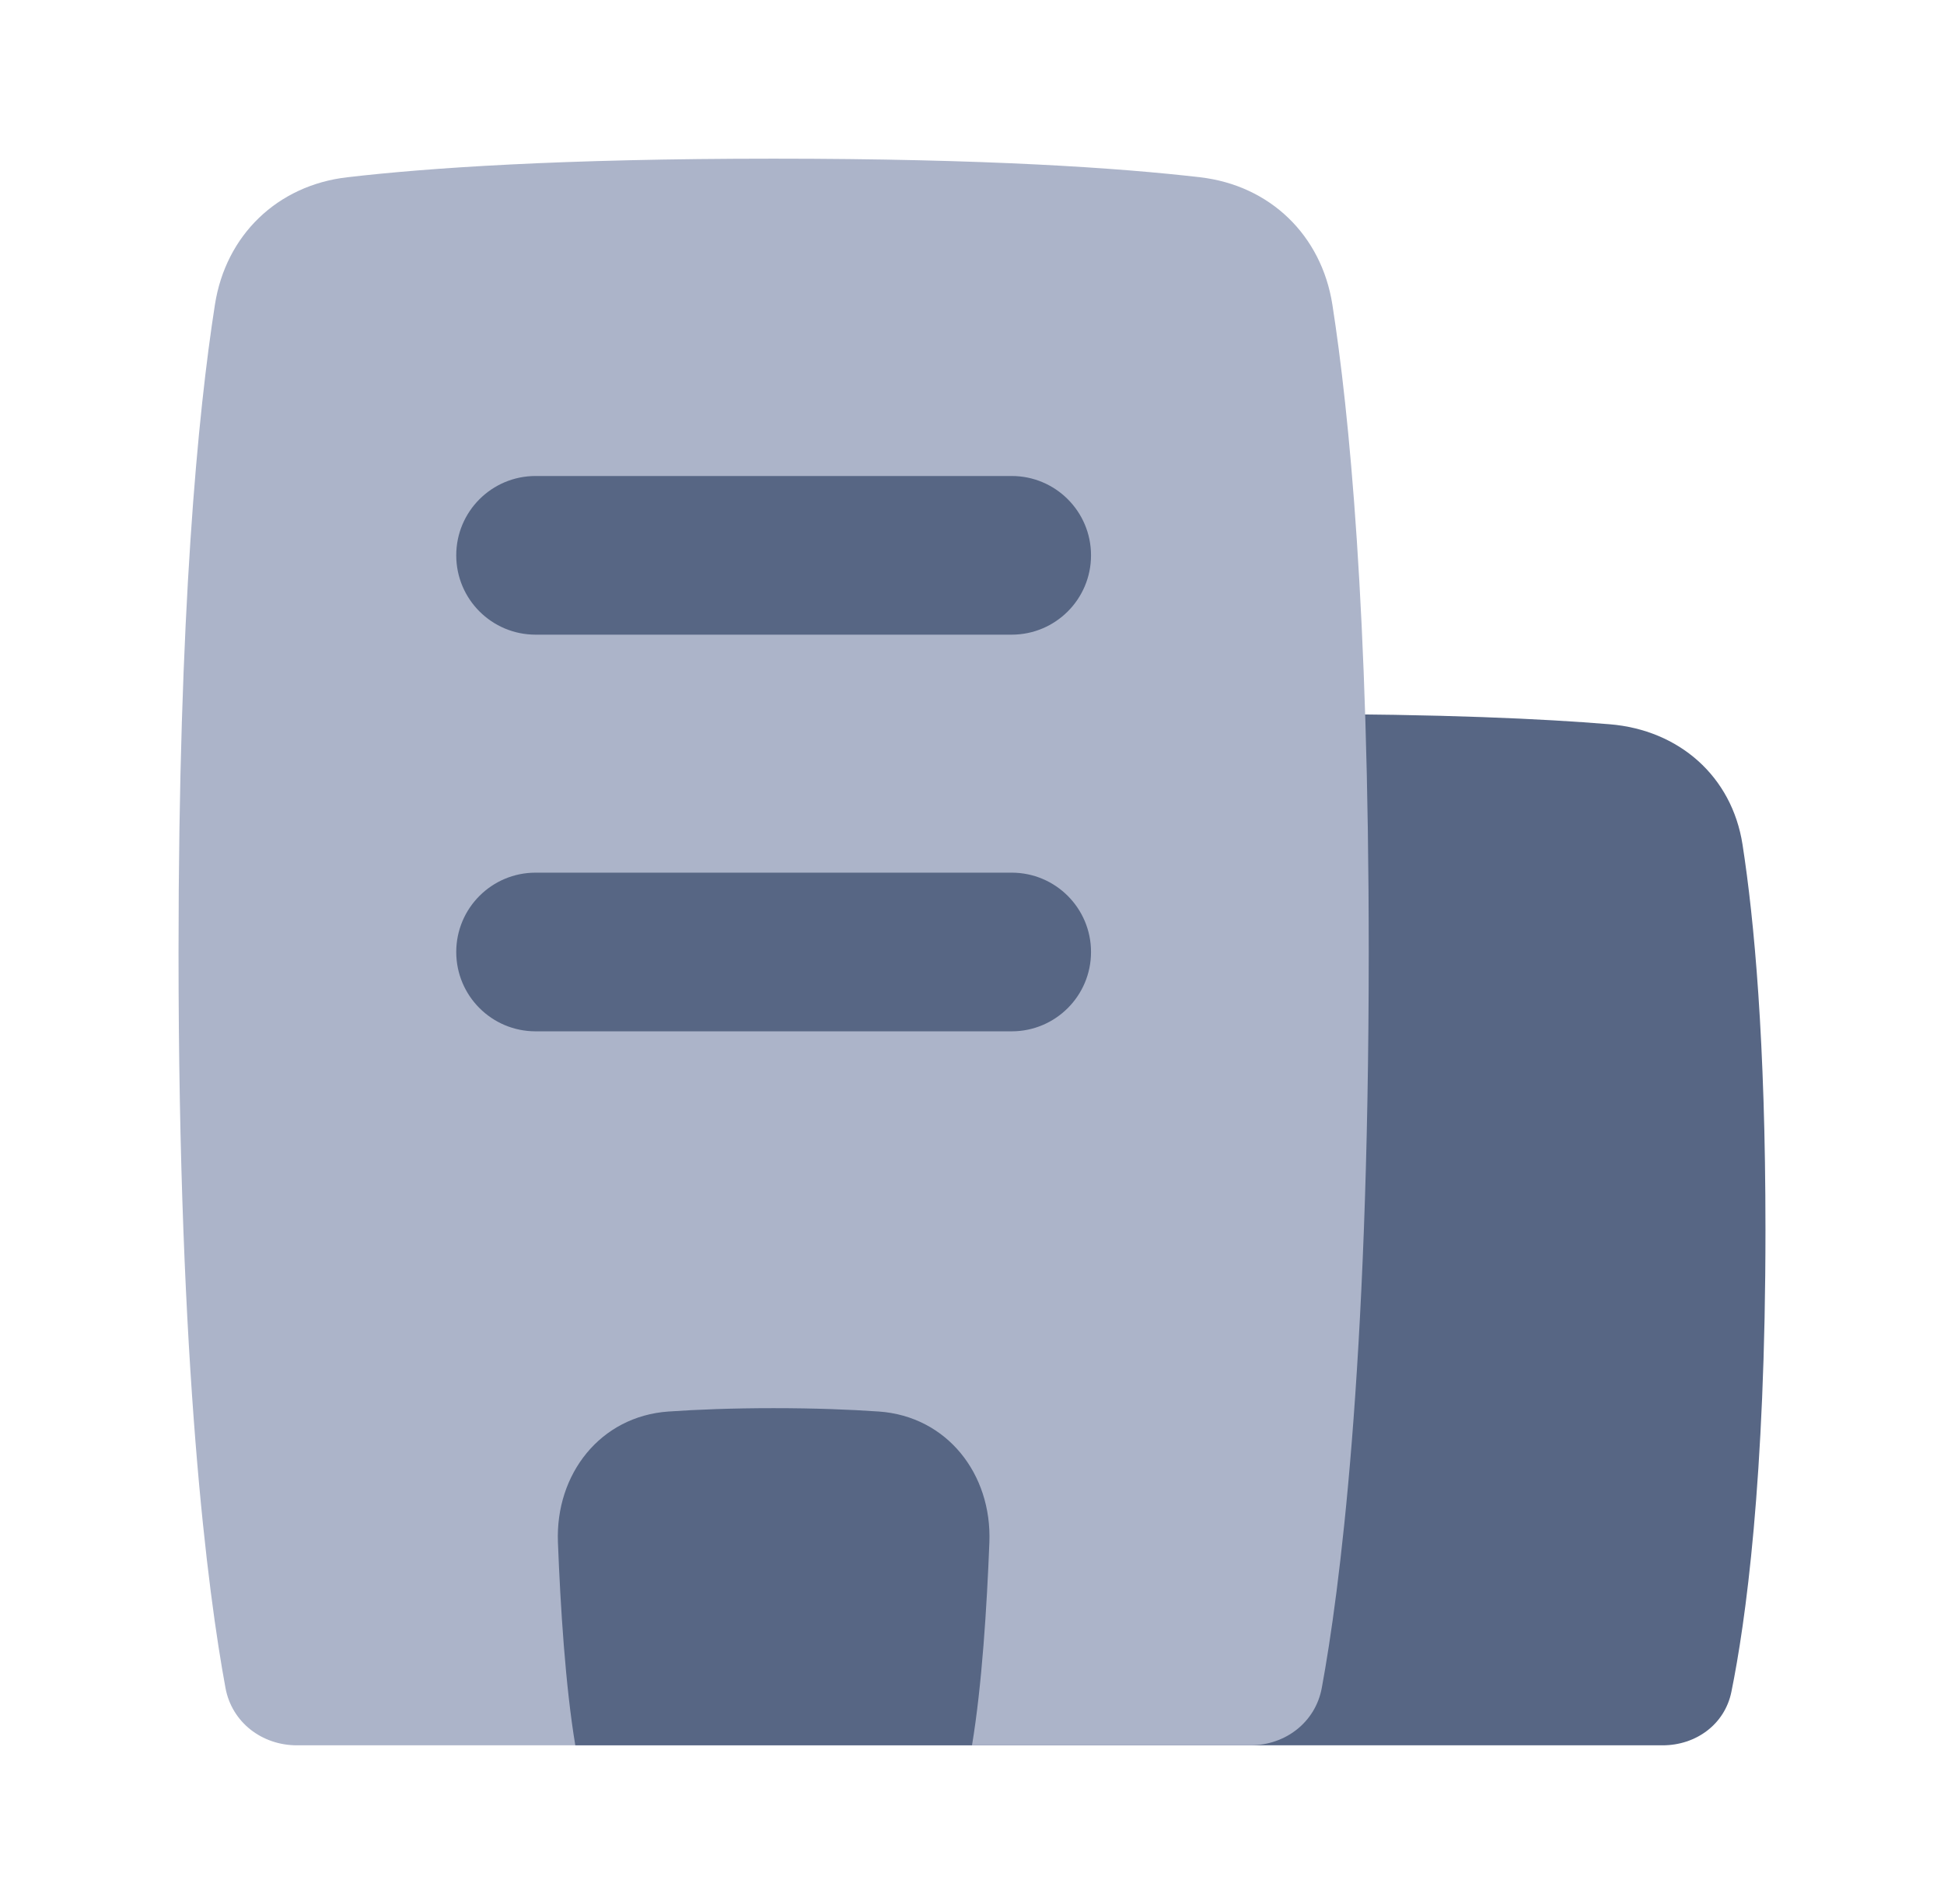 <svg width="49" height="48" viewBox="0 0 49 48" fill="none" xmlns="http://www.w3.org/2000/svg">
<path d="M40.575 18.259C42.317 18.402 43.654 19.566 43.922 21.293C44.215 23.182 44.5 26.244 44.5 31C44.5 37.321 43.996 40.909 43.641 42.652C43.474 43.473 42.746 44 41.908 44C40.436 44 37.599 44 32.5 44C27.401 44 24.564 44 23.092 44C22.254 44 21.526 43.473 21.359 42.652C21.004 40.909 20.5 37.321 20.5 31C20.5 26.244 20.785 23.182 21.078 21.293C21.346 19.566 22.683 18.402 24.425 18.259C26.082 18.122 28.644 18 32.5 18C36.356 18 38.918 18.122 40.575 18.259Z" fill="#576684"/>
<path d="M30.249 4.469C32.011 4.673 33.31 5.929 33.584 7.682C34.005 10.379 34.5 15.382 34.5 24C34.5 34.553 33.758 40.157 33.317 42.551C33.158 43.42 32.398 44 31.515 44C29.756 44 26.181 44 19.5 44C12.819 44 9.244 44 7.485 44C6.602 44 5.842 43.42 5.683 42.551C5.242 40.157 4.5 34.553 4.5 24C4.5 15.382 4.995 10.379 5.417 7.682C5.69 5.929 6.989 4.673 8.751 4.469C10.779 4.233 14.14 4 19.5 4C24.86 4 28.221 4.233 30.249 4.469Z" fill="#ACB4C9"/>
<path d="M11.5 14C11.5 12.895 12.395 12 13.5 12H25.5C26.605 12 27.5 12.895 27.5 14C27.5 15.105 26.605 16 25.5 16H13.5C12.395 16 11.5 15.105 11.5 14Z" fill="#576684"/>
<path d="M11.5 24C11.5 22.895 12.395 22 13.5 22H25.5C26.605 22 27.5 22.895 27.5 24C27.5 25.105 26.605 26 25.5 26H13.5C12.395 26 11.5 25.105 11.5 24Z" fill="#576684"/>
<path d="M14.063 38.882C13.997 37.162 15.13 35.706 16.847 35.585C17.571 35.535 18.45 35.5 19.5 35.5C20.551 35.5 21.43 35.535 22.154 35.585C23.871 35.706 25.004 37.162 24.938 38.882C24.875 40.506 24.75 42.502 24.5 44H14.501C14.251 42.502 14.126 40.506 14.063 38.882Z" fill="#576684"/>
</svg>
